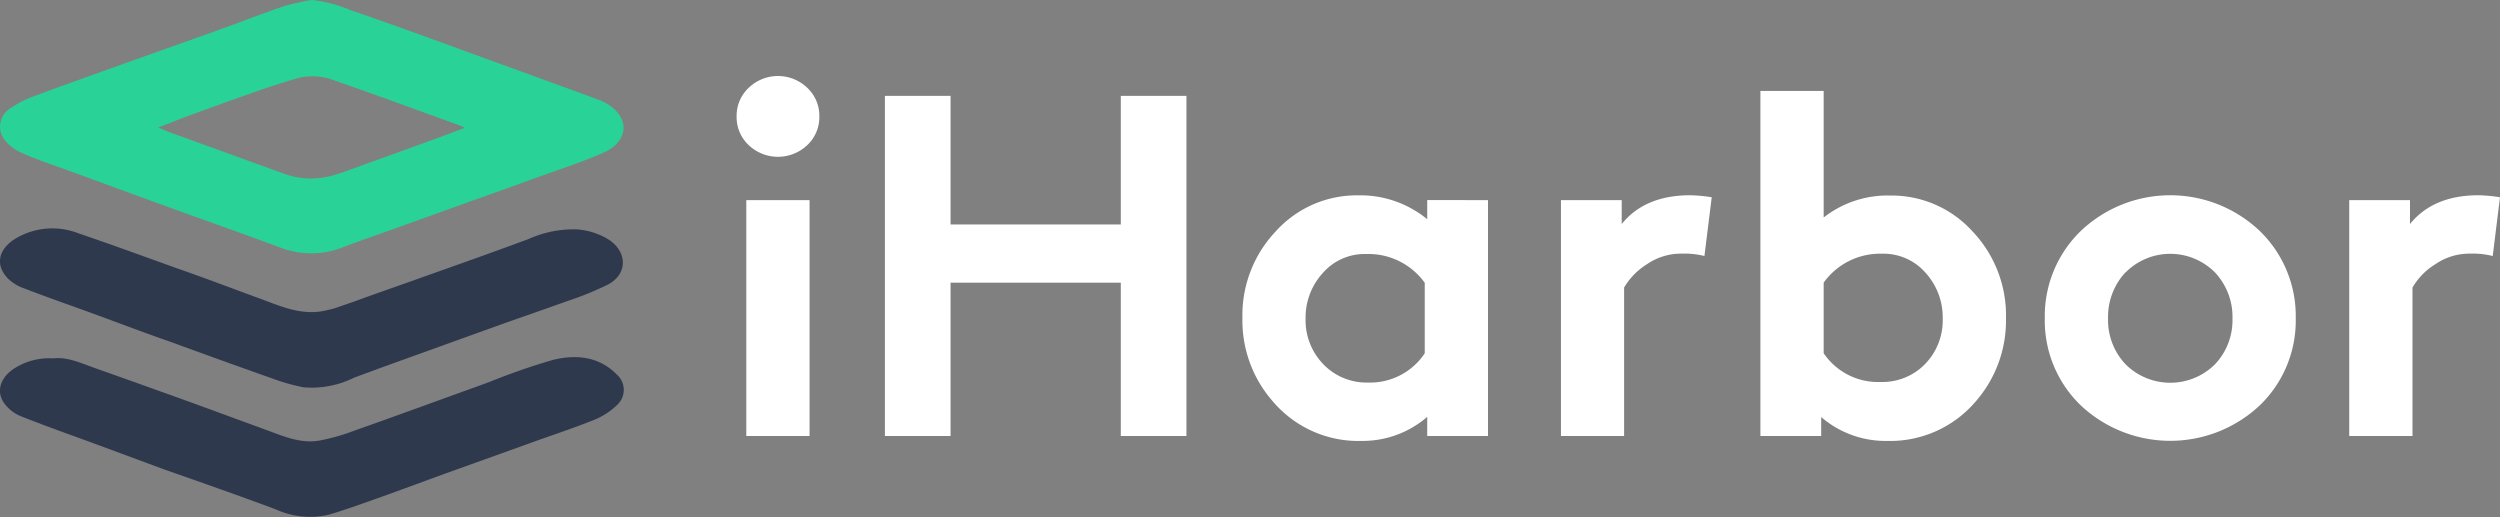 <svg id="图层_1" data-name="图层 1" xmlns="http://www.w3.org/2000/svg" viewBox="0 0 260.82 53.96"><rect x="0" y="0" width="260.82" height="53.96" fill="#808080" stroke="none"/><defs><style>.cls-1{fill:#29d398;}.cls-2{fill:#2f394e;}.cls-3{fill:#fff;}</style></defs><path class="cls-1" d="M32.51,0a13.81,13.81,0,0,1,4.16,1.1C39.8,2.16,42.91,3.29,46,4.41c2.45.89,4.89,1.79,7.34,2.67,3,1.1,6,2.18,9.06,3.31a5,5,0,0,1,1.69,1c1.79,1.68.9,3.67-1.14,4.54-2.26,1-4.6,1.74-6.91,2.58s-4.5,1.62-6.75,2.42l-8.88,3.19c-1.6.58-3.22,1.12-4.8,1.74A9,9,0,0,1,29,25.73c-3.91-1.43-7.83-2.82-11.75-4.24-3.33-1.21-6.66-2.44-10-3.66-1.69-.61-3.4-1.17-5-1.89A4.46,4.46,0,0,1,.4,14.49a2.25,2.25,0,0,1,.68-3.19A11,11,0,0,1,3.66,10c3.08-1.15,6.18-2.24,9.28-3.36L23,3.06c2.21-.8,4.39-1.65,6.6-2.41A27,27,0,0,1,32.51,0Zm-16,13.3,1,.43,12,4.35a8.24,8.24,0,0,0,5.12.25c1.25-.35,2.46-.84,3.69-1.28,2.18-.78,4.36-1.56,6.53-2.36,1.18-.42,2.35-.87,3.63-1.35a4.37,4.37,0,0,0-.51-.25c-4.36-1.58-8.71-3.18-13.09-4.7A6.24,6.24,0,0,0,31,8.17c-1.63.48-3.24,1-4.85,1.58-2.21.77-4.41,1.57-6.61,2.37Z"/><path class="cls-2" d="M5.55,37.39c1.51-.18,2.9.5,4.33,1q5.25,1.86,10.49,3.75L27.9,44.9c1.74.64,3.48,1.39,5.38,1.07A21.13,21.13,0,0,0,36.77,45c4.75-1.68,9.48-3.41,14.21-5.12a69,69,0,0,1,6.7-2.33c2.39-.59,4.8-.39,6.69,1.54a2.13,2.13,0,0,1,0,3.17A7.47,7.47,0,0,1,62,43.8c-2.21.88-4.48,1.63-6.73,2.44l-8.88,3.19c-2.2.8-4.4,1.62-6.6,2.41-1.83.64-3.65,1.32-5.5,1.86a8.65,8.65,0,0,1-5.57-.58C24.91,51.7,21.05,50.35,17.2,49L9.6,46.19c-2.51-.92-5-1.8-7.51-2.8A4,4,0,0,1,.39,42c-1-1.52.06-3,1.33-3.7A6.69,6.69,0,0,1,5.55,37.39Z"/><path class="cls-2" d="M37,31.44c2.29-.84,4.59-1.63,6.88-2.45,3.77-1.34,7.54-2.67,11.28-4.06a11.42,11.42,0,0,1,5-1A7.26,7.26,0,0,1,63.51,25c1.95,1.27,2,3.6-.09,4.69a32.69,32.69,0,0,1-4.2,1.71C57,32.2,54.68,33,52.41,33.8L43.53,37c-2.2.8-4.41,1.58-6.6,2.41a10,10,0,0,1-5.25,1,21.39,21.39,0,0,1-3.48-1c-3.5-1.23-7-2.5-10.48-3.77-2.89-1-5.77-2.11-8.66-3.16-2.18-.79-4.37-1.55-6.53-2.39a4.56,4.56,0,0,1-1.67-1c-1.41-1.44-1-3,.55-4.07a7.48,7.48,0,0,1,6.77-.68c3.47,1.18,6.91,2.44,10.36,3.68,2.89,1,5.78,2.11,8.66,3.16,2,.74,4,1.64,6.27,1.31.48-.07,1.39-.31,1.39-.31"/><path class="cls-3" d="M78.12,15.15a4,4,0,0,1-1.27-3,4,4,0,0,1,1.27-3,4.41,4.41,0,0,1,6.09,0,4,4,0,0,1,1.27,3,4,4,0,0,1-1.27,3,4.44,4.44,0,0,1-6.09,0Zm6.34,5.73V45.49h-6.6V20.88Z"/><path class="cls-3" d="M116.93,45.49v-16H99.17v16H92.32V10h6.85V23.42h17.76V10h6.85V45.49Z"/><path class="cls-3" d="M155.24,20.88V45.49H148.9v-2A10.3,10.3,0,0,1,142.05,46a11.7,11.7,0,0,1-9.29-4.16,12.76,12.76,0,0,1-3.14-8.62,12.73,12.73,0,0,1,3.52-9.13,11.37,11.37,0,0,1,8.55-3.71,11,11,0,0,1,7.21,2.49v-2Zm-6.6,16V29.5a7.25,7.25,0,0,0-6.09-3,5.8,5.8,0,0,0-4.56,2,6.87,6.87,0,0,0-1.78,4.74A6.58,6.58,0,0,0,138.06,38a6.24,6.24,0,0,0,4.65,1.91A6.84,6.84,0,0,0,148.64,36.86Z"/><path class="cls-3" d="M178.58,20.58l-.76,6.13a8.6,8.6,0,0,0-2.39-.25,6.3,6.3,0,0,0-3.63,1.12A7.12,7.12,0,0,0,169.44,30V45.49h-6.59V20.88h6.34v2.49c1.62-2,4-3,7.15-3A16.24,16.24,0,0,1,178.58,20.58Z"/><path class="cls-3" d="M190,45.49h-6.34v-36h6.6v13.2a10.81,10.81,0,0,1,6.95-2.29,11.38,11.38,0,0,1,8.55,3.71,12.73,12.73,0,0,1,3.52,9.13,12.81,12.81,0,0,1-3.14,8.62A11.72,11.72,0,0,1,196.84,46,10.28,10.28,0,0,1,190,43.51Zm.26-16v7.36a6.84,6.84,0,0,0,5.93,3A6.2,6.2,0,0,0,200.82,38a6.55,6.55,0,0,0,1.86-4.79,6.91,6.91,0,0,0-1.78-4.74,5.82,5.82,0,0,0-4.57-2A7.24,7.24,0,0,0,190.25,29.5Z"/><path class="cls-3" d="M217.08,42.29a12.28,12.28,0,0,1-3.75-9.08,12.36,12.36,0,0,1,3.75-9.11,13.56,13.56,0,0,1,18.68,0,12.36,12.36,0,0,1,3.75,9.11,12.28,12.28,0,0,1-3.75,9.08,13.64,13.64,0,0,1-18.68,0Zm4.67-13.88a6.8,6.8,0,0,0-1.82,4.8A6.71,6.71,0,0,0,221.75,38a6.61,6.61,0,0,0,9.34,0,6.67,6.67,0,0,0,1.82-4.77,6.76,6.76,0,0,0-1.82-4.8,6.57,6.57,0,0,0-9.34,0Z"/><path class="cls-3" d="M260.82,20.58l-.76,6.13a8.51,8.51,0,0,0-2.38-.25,6.3,6.3,0,0,0-3.63,1.12A7,7,0,0,0,251.69,30V45.49h-6.6V20.88h6.34v2.49c1.63-2,4-3,7.16-3A16.26,16.26,0,0,1,260.82,20.58Z"/></svg>